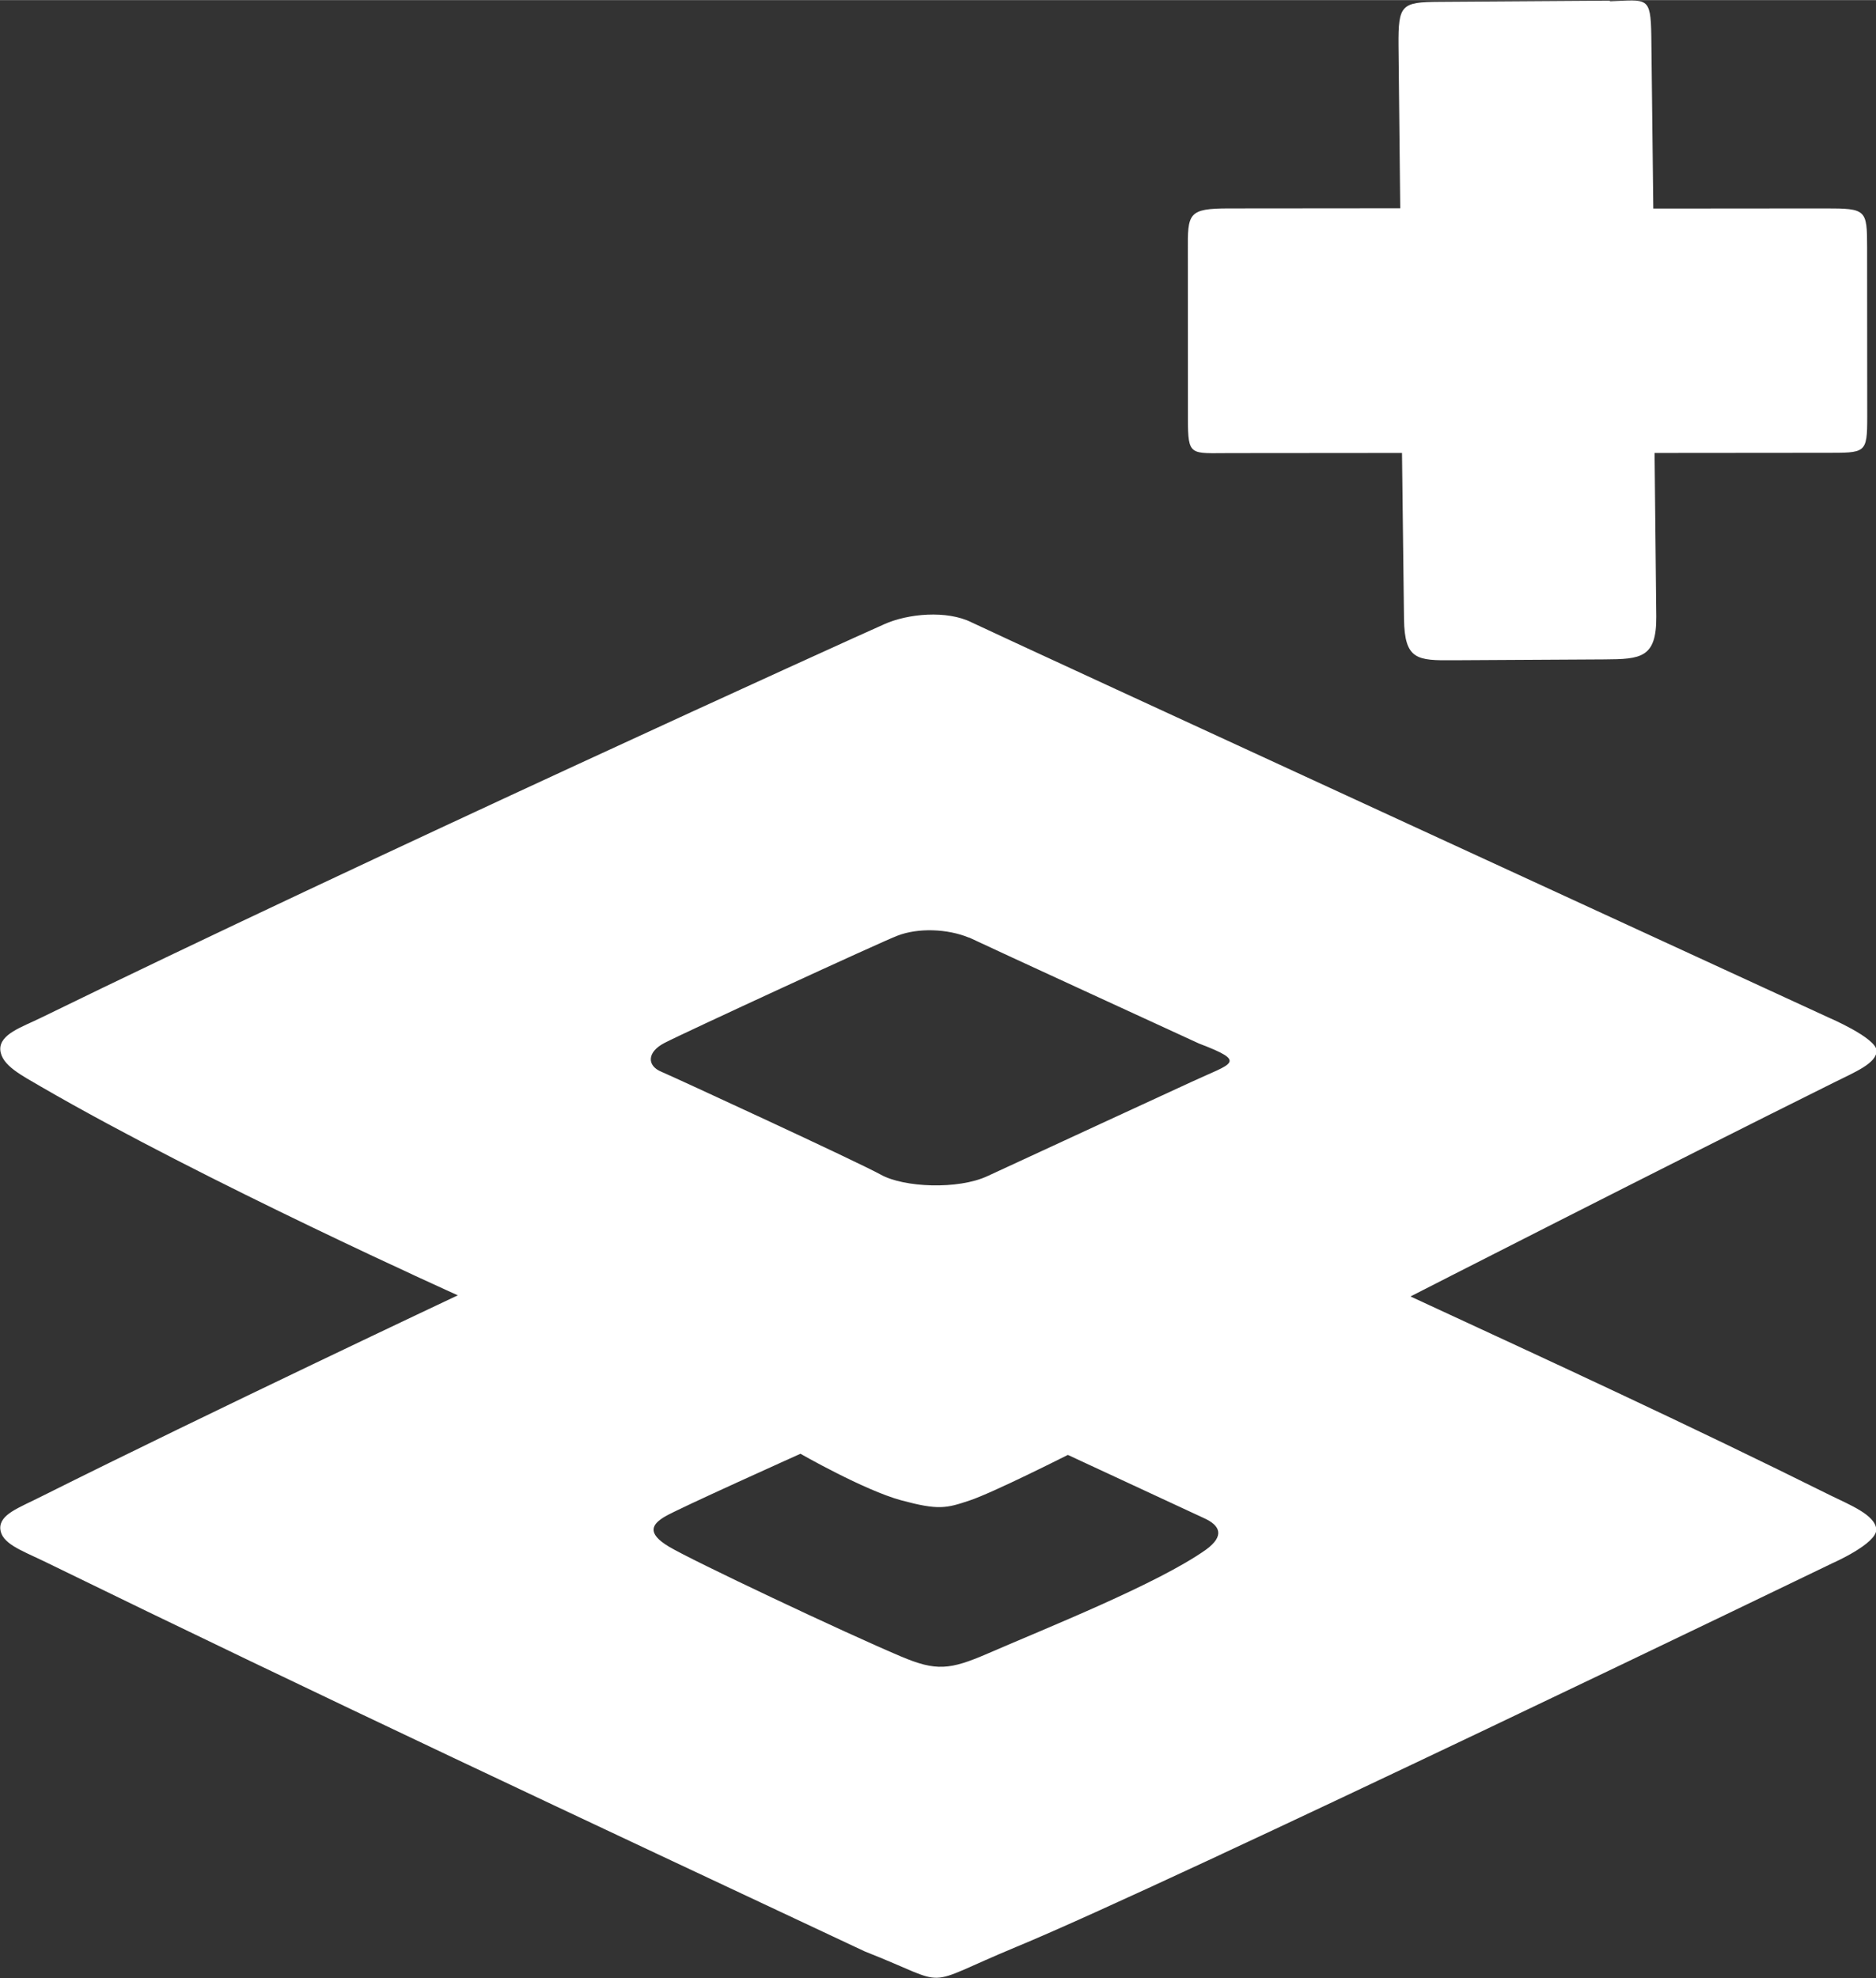 <?xml version="1.0" encoding="UTF-8" standalone="no"?>
<!-- Created with Inkscape (http://www.inkscape.org/) -->

<svg
   width="0.259in"
   height="0.273in"
   viewBox="0 0 6.581 6.936"
   version="1.1"
   id="svg1"
   xml:space="preserve"
   inkscape:version="1.3.2 (091e20e, 2023-11-25, custom)"
   sodipodi:docname="icons-and-images.svg"
   xmlns:inkscape="http://www.inkscape.org/namespaces/inkscape"
   xmlns:sodipodi="http://sodipodi.sourceforge.net/DTD/sodipodi-0.dtd"
   xmlns="http://www.w3.org/2000/svg"
   xmlns:svg="http://www.w3.org/2000/svg"><rect x="0" y="0" width="6.581" height="6.936" fill="#333333" stroke="none"/><style
     id="style20">
.measure-arrow
{
}
.measure-label
{

}
.measure-line
{
}</style><sodipodi:namedview
     id="namedview1"
     pagecolor="#ffffff"
     bordercolor="#353535"
     borderopacity="1"
     inkscape:showpageshadow="0"
     inkscape:pageopacity="0"
     inkscape:pagecheckerboard="0"
     inkscape:deskcolor="#a8a8a8"
     inkscape:document-units="mm"
     inkscape:zoom="1.2689249"
     inkscape:cx="834.95881"
     inkscape:cy="397.9747"
     inkscape:window-width="3440"
     inkscape:window-height="1351"
     inkscape:window-x="3831"
     inkscape:window-y="-9"
     inkscape:window-maximized="1"
     inkscape:current-layer="layer1"
     showgrid="false"><inkscape:grid
       id="grid20"
       units="px"
       originx="-420.586"
       originy="-76.844"
       spacingx="0.265"
       spacingy="0.265"
       empcolor="#3f3fff"
       empopacity="0.251"
       color="#3f3fff"
       opacity="0.125"
       empspacing="5"
       dotted="false"
       gridanglex="30"
       gridanglez="30"
       visible="false" /></sodipodi:namedview><defs
     id="defs1"><linearGradient
       id="linearGradient4"
       inkscape:swatch="gradient"><stop
         style="stop-color:#001e24;stop-opacity:1;"
         offset="0"
         id="stop8" /><stop
         style="stop-color:#003f4b;stop-opacity:1;"
         offset="0.098"
         id="stop9" /><stop
         style="stop-color:#002e37;stop-opacity:1;"
         offset="0.904"
         id="stop10" /><stop
         style="stop-color:#001e24;stop-opacity:1;"
         offset="1"
         id="stop11" /></linearGradient><style
       id="style1">.cls-1{fill:url(#linear-gradient);}.cls-2{fill:none;stroke:#000;stroke-miterlimit:10;}</style></defs><g
     inkscape:label="Layer 1"
     inkscape:groupmode="layer"
     id="layer1"
     transform="translate(-420.586,-76.844)"><path
       id="rect92-78"
       style="fill:#ffffff;fill-opacity:1;stroke:none;stroke-width:0.074;stroke-dasharray:none;stroke-opacity:1"
       d="m 426.232,76.846 -0.597,0.004 c -0.134,7.4e-4 -0.144,0.011 -0.143,0.153 l 0.006,0.571 -0.601,5.2e-4 c -0.143,1.2e-4 -0.145,0.017 -0.144,0.15 l 2.4e-4,0.587 c 7e-5,0.134 0.008,0.121 0.148,0.121 l 0.603,-5.1e-4 0.007,0.582 c 0.002,0.144 0.046,0.146 0.173,0.145 l 0.53,-0.003 c 0.128,-7.4e-4 0.183,-0.005 0.182,-0.15 l -0.006,-0.574 0.598,-5.2e-4 c 0.143,-1.2e-4 0.148,0.004 0.148,-0.127 l -4.4e-4,-0.594 c -9e-5,-0.132 -0.003,-0.136 -0.147,-0.136 l -0.603,5.1e-4 -0.007,-0.605 c -0.002,-0.142 -0.015,-0.126 -0.144,-0.122 z m -2.547,2.188 c -0.085,0.037 -1.815,0.822 -2.958,1.38 -0.063,0.031 -0.143,0.056 -0.14,0.111 0.004,0.055 0.076,0.09 0.144,0.13 0.575,0.333 1.461,0.731 1.461,0.731 0,0 -0.872,0.411 -1.46,0.705 -0.081,0.041 -0.148,0.063 -0.145,0.114 0.004,0.051 0.073,0.075 0.15,0.112 0.979,0.478 1.897,0.907 2.883,1.37 0.314,0.123 0.184,0.128 0.531,-0.016 0.538,-0.222 2.864,-1.346 2.864,-1.346 0,0 0.155,-0.068 0.153,-0.118 -0.003,-0.051 -0.095,-0.087 -0.162,-0.12 -0.499,-0.248 -0.966,-0.463 -1.472,-0.697 0,0 0.883,-0.451 1.487,-0.751 0.07,-0.035 0.15,-0.067 0.148,-0.112 -0.004,-0.045 -0.168,-0.115 -0.168,-0.115 0,0 -2.921,-1.344 -3.007,-1.386 -0.086,-0.043 -0.223,-0.031 -0.307,0.007 z m 0.3,1.097 c 0.058,0.028 0.807,0.372 0.807,0.372 0.173,0.066 0.117,0.068 -0.025,0.134 0,0 -0.614,0.283 -0.717,0.331 -0.103,0.048 -0.293,0.04 -0.374,-0.005 -0.081,-0.045 -0.734,-0.346 -0.77,-0.361 -0.051,-0.021 -0.051,-0.069 0.011,-0.101 0.063,-0.033 0.761,-0.355 0.817,-0.376 0.072,-0.028 0.175,-0.025 0.252,0.007 0.077,0.032 0,0 0,0 z m -0.594,1.809 c 0,0 0.227,0.13 0.357,0.165 0.13,0.035 0.157,0.028 0.239,6.3e-4 0.082,-0.027 0.345,-0.16 0.345,-0.16 l 0.476,0.221 c 0.061,0.027 0.073,0.064 0.009,0.111 -0.169,0.12 -0.56,0.275 -0.767,0.365 -0.132,0.057 -0.18,0.062 -0.303,0.01 -0.199,-0.084 -0.732,-0.336 -0.814,-0.385 -0.082,-0.049 -0.058,-0.08 -0.014,-0.106 0.043,-0.026 0.475,-0.22 0.475,-0.22 z"
       sodipodi:nodetypes="csscsssscsssscsssscssczzscszsszczscszczzczcczzszszzzccssszzcczzcc" /></g></svg>
